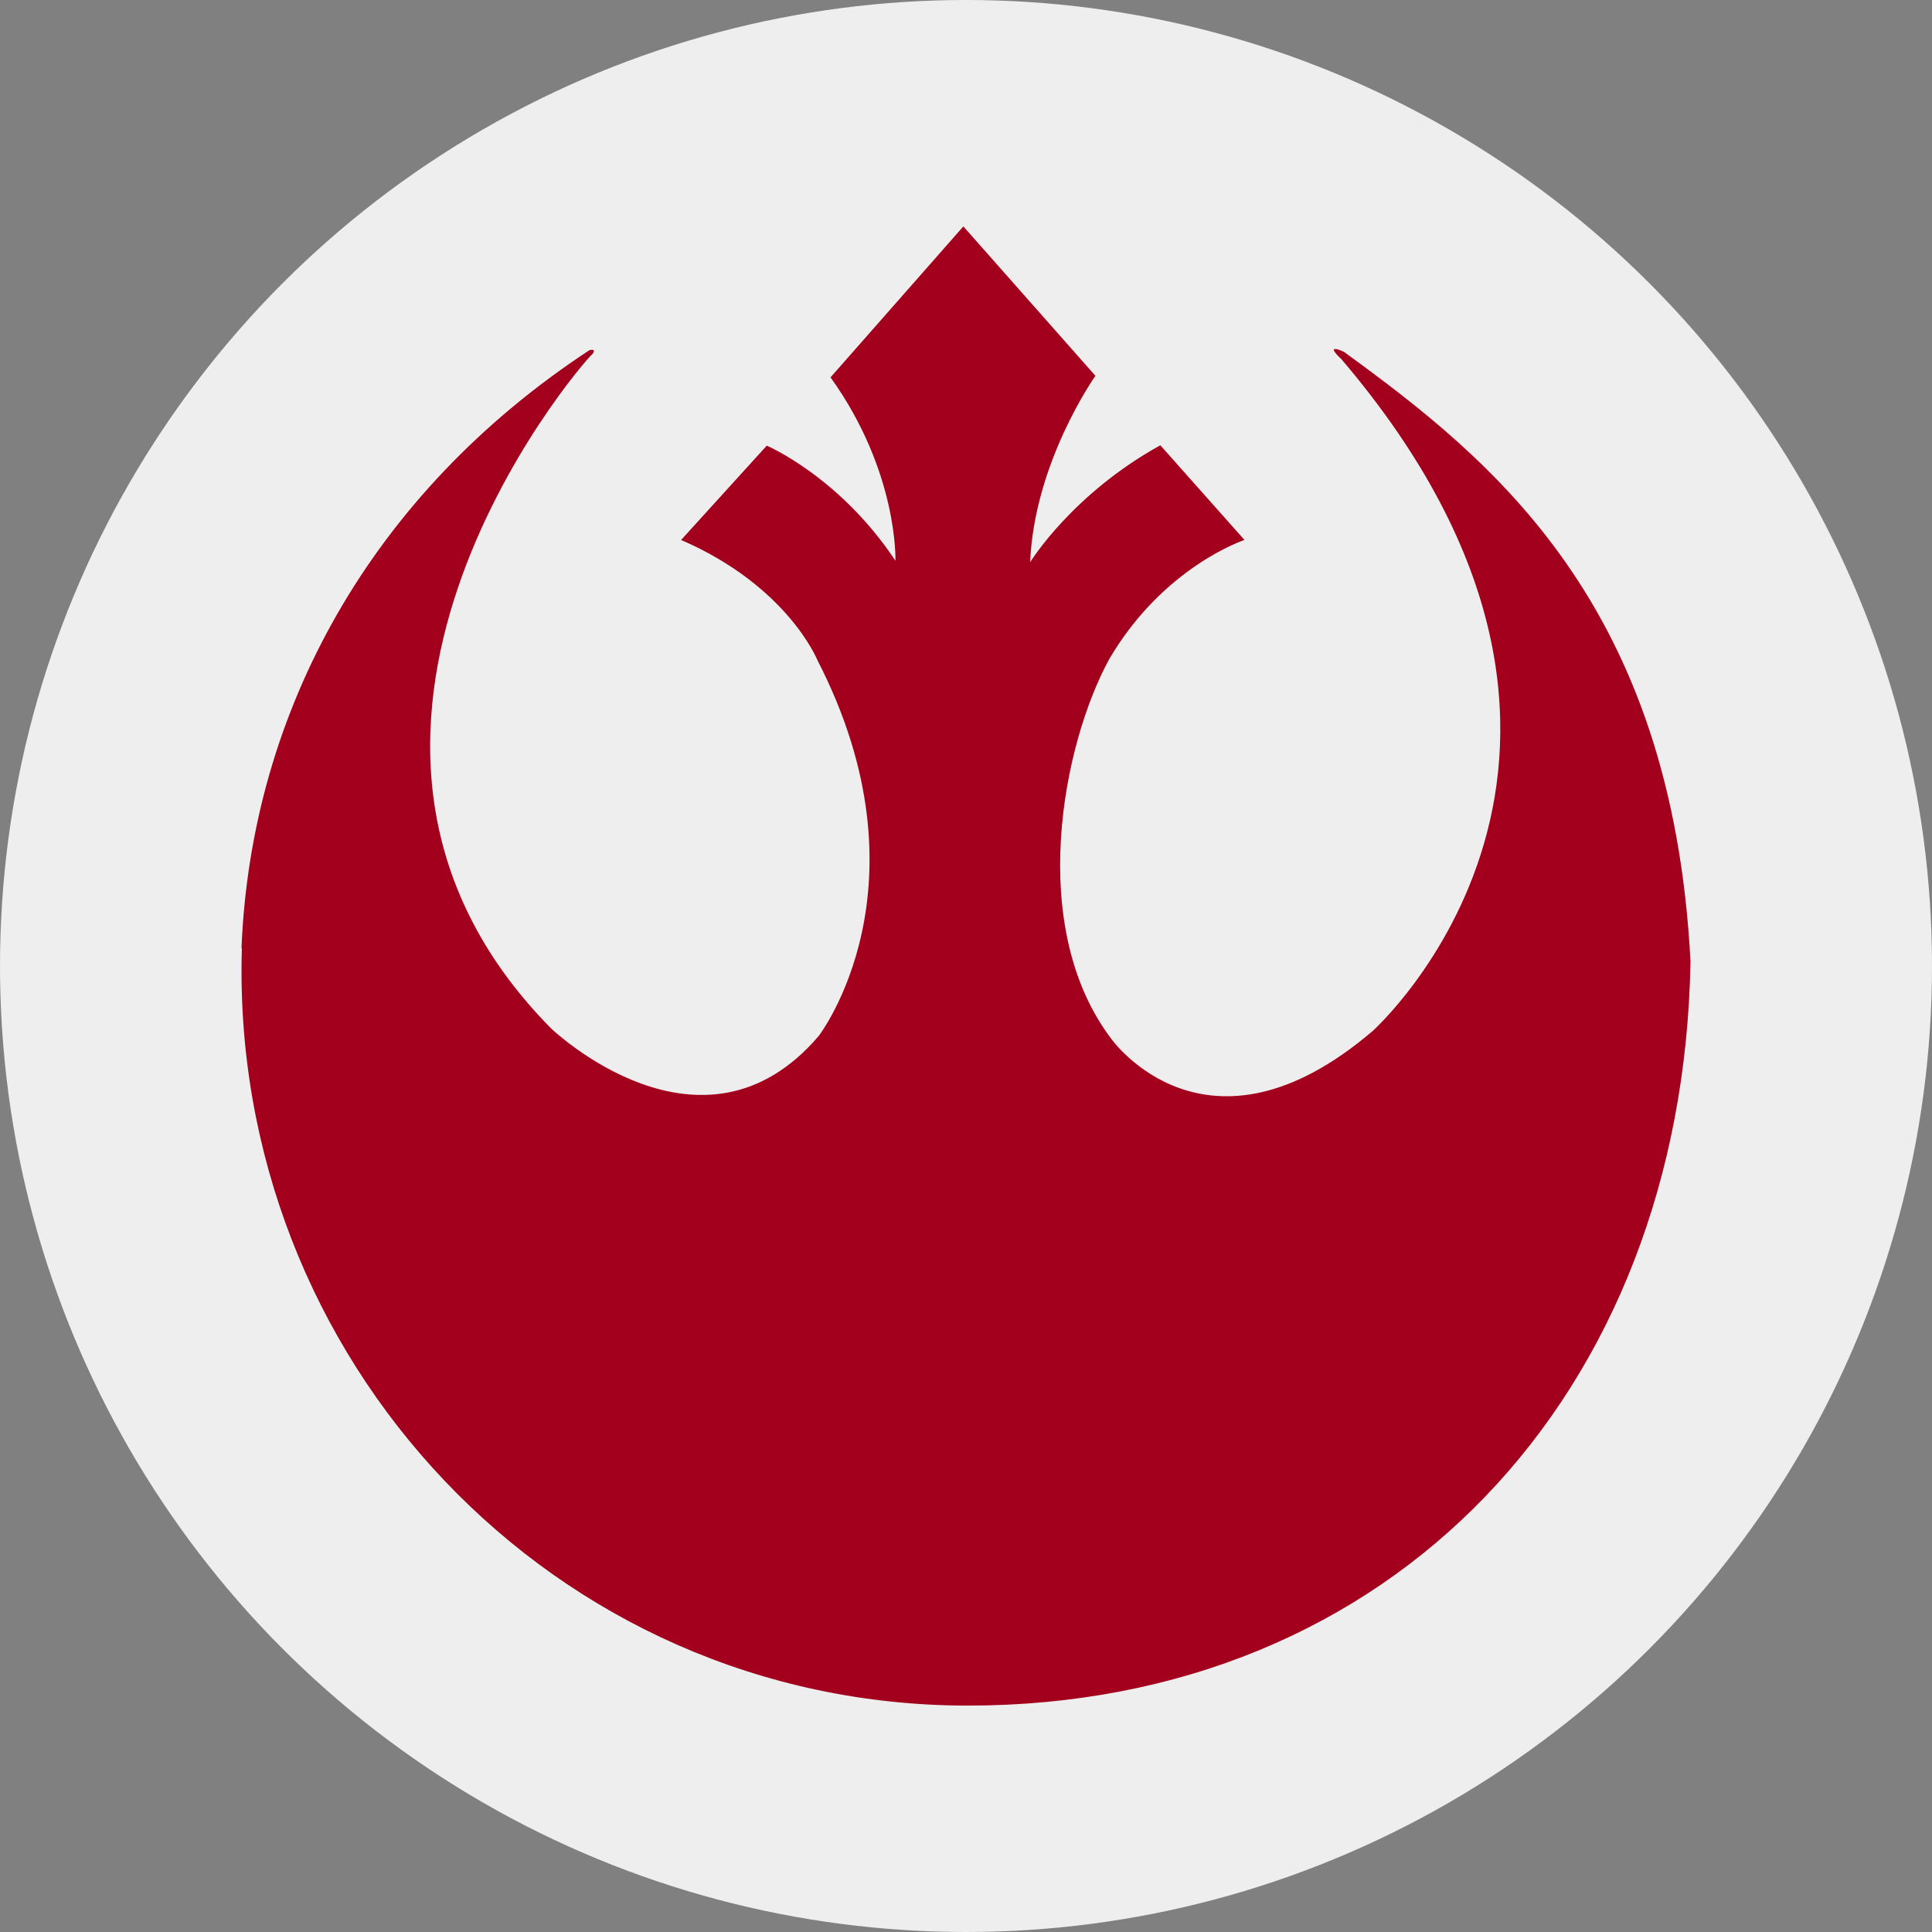 <svg xmlns="http://www.w3.org/2000/svg" width="512" height="512" fill="none"><rect width="100%" height="100%" fill="#808080" stroke="none"/><g clip-path="url(#a)"><circle cx="256" cy="256" r="256" fill="#EEE"/><path fill="#a2001d" d="M64 251.3c2.5-62.6 34.2-120.4 92.2-158.5.2 0 1.7-.5 1 .8-4.6 4.2-87.2 101.8-11.2 178.9 0 0 40 38.4 71 2 0 0 30.5-39.6-.4-99.6 0 0-7.9-19.6-36.1-31.8l22.7-25s19.3 8.2 34.1 30.5c0 0 .8-23.5-17.2-48.6l35.2-40 35 39.6S274.1 122.4 273 149c0 0 11-18 34.5-31l22.3 25.1s-21.4 7-35.8 31.5c-12.4 22.6-22 71 .5 100.7 0 0 25.2 35.6 69.3-2.1 0 0 81.3-72.8-8.3-178 0 0-4.9-4.4.6-2 39.6 28.8 87 66.8 91.9 161.6-2 115-79 197.2-191.5 197.2-110 0-195.7-92-192.4-200.7Z"/></g><defs><clipPath id="a"><path fill="#fff" d="M0 0h512v512H0z"/></clipPath></defs></svg>